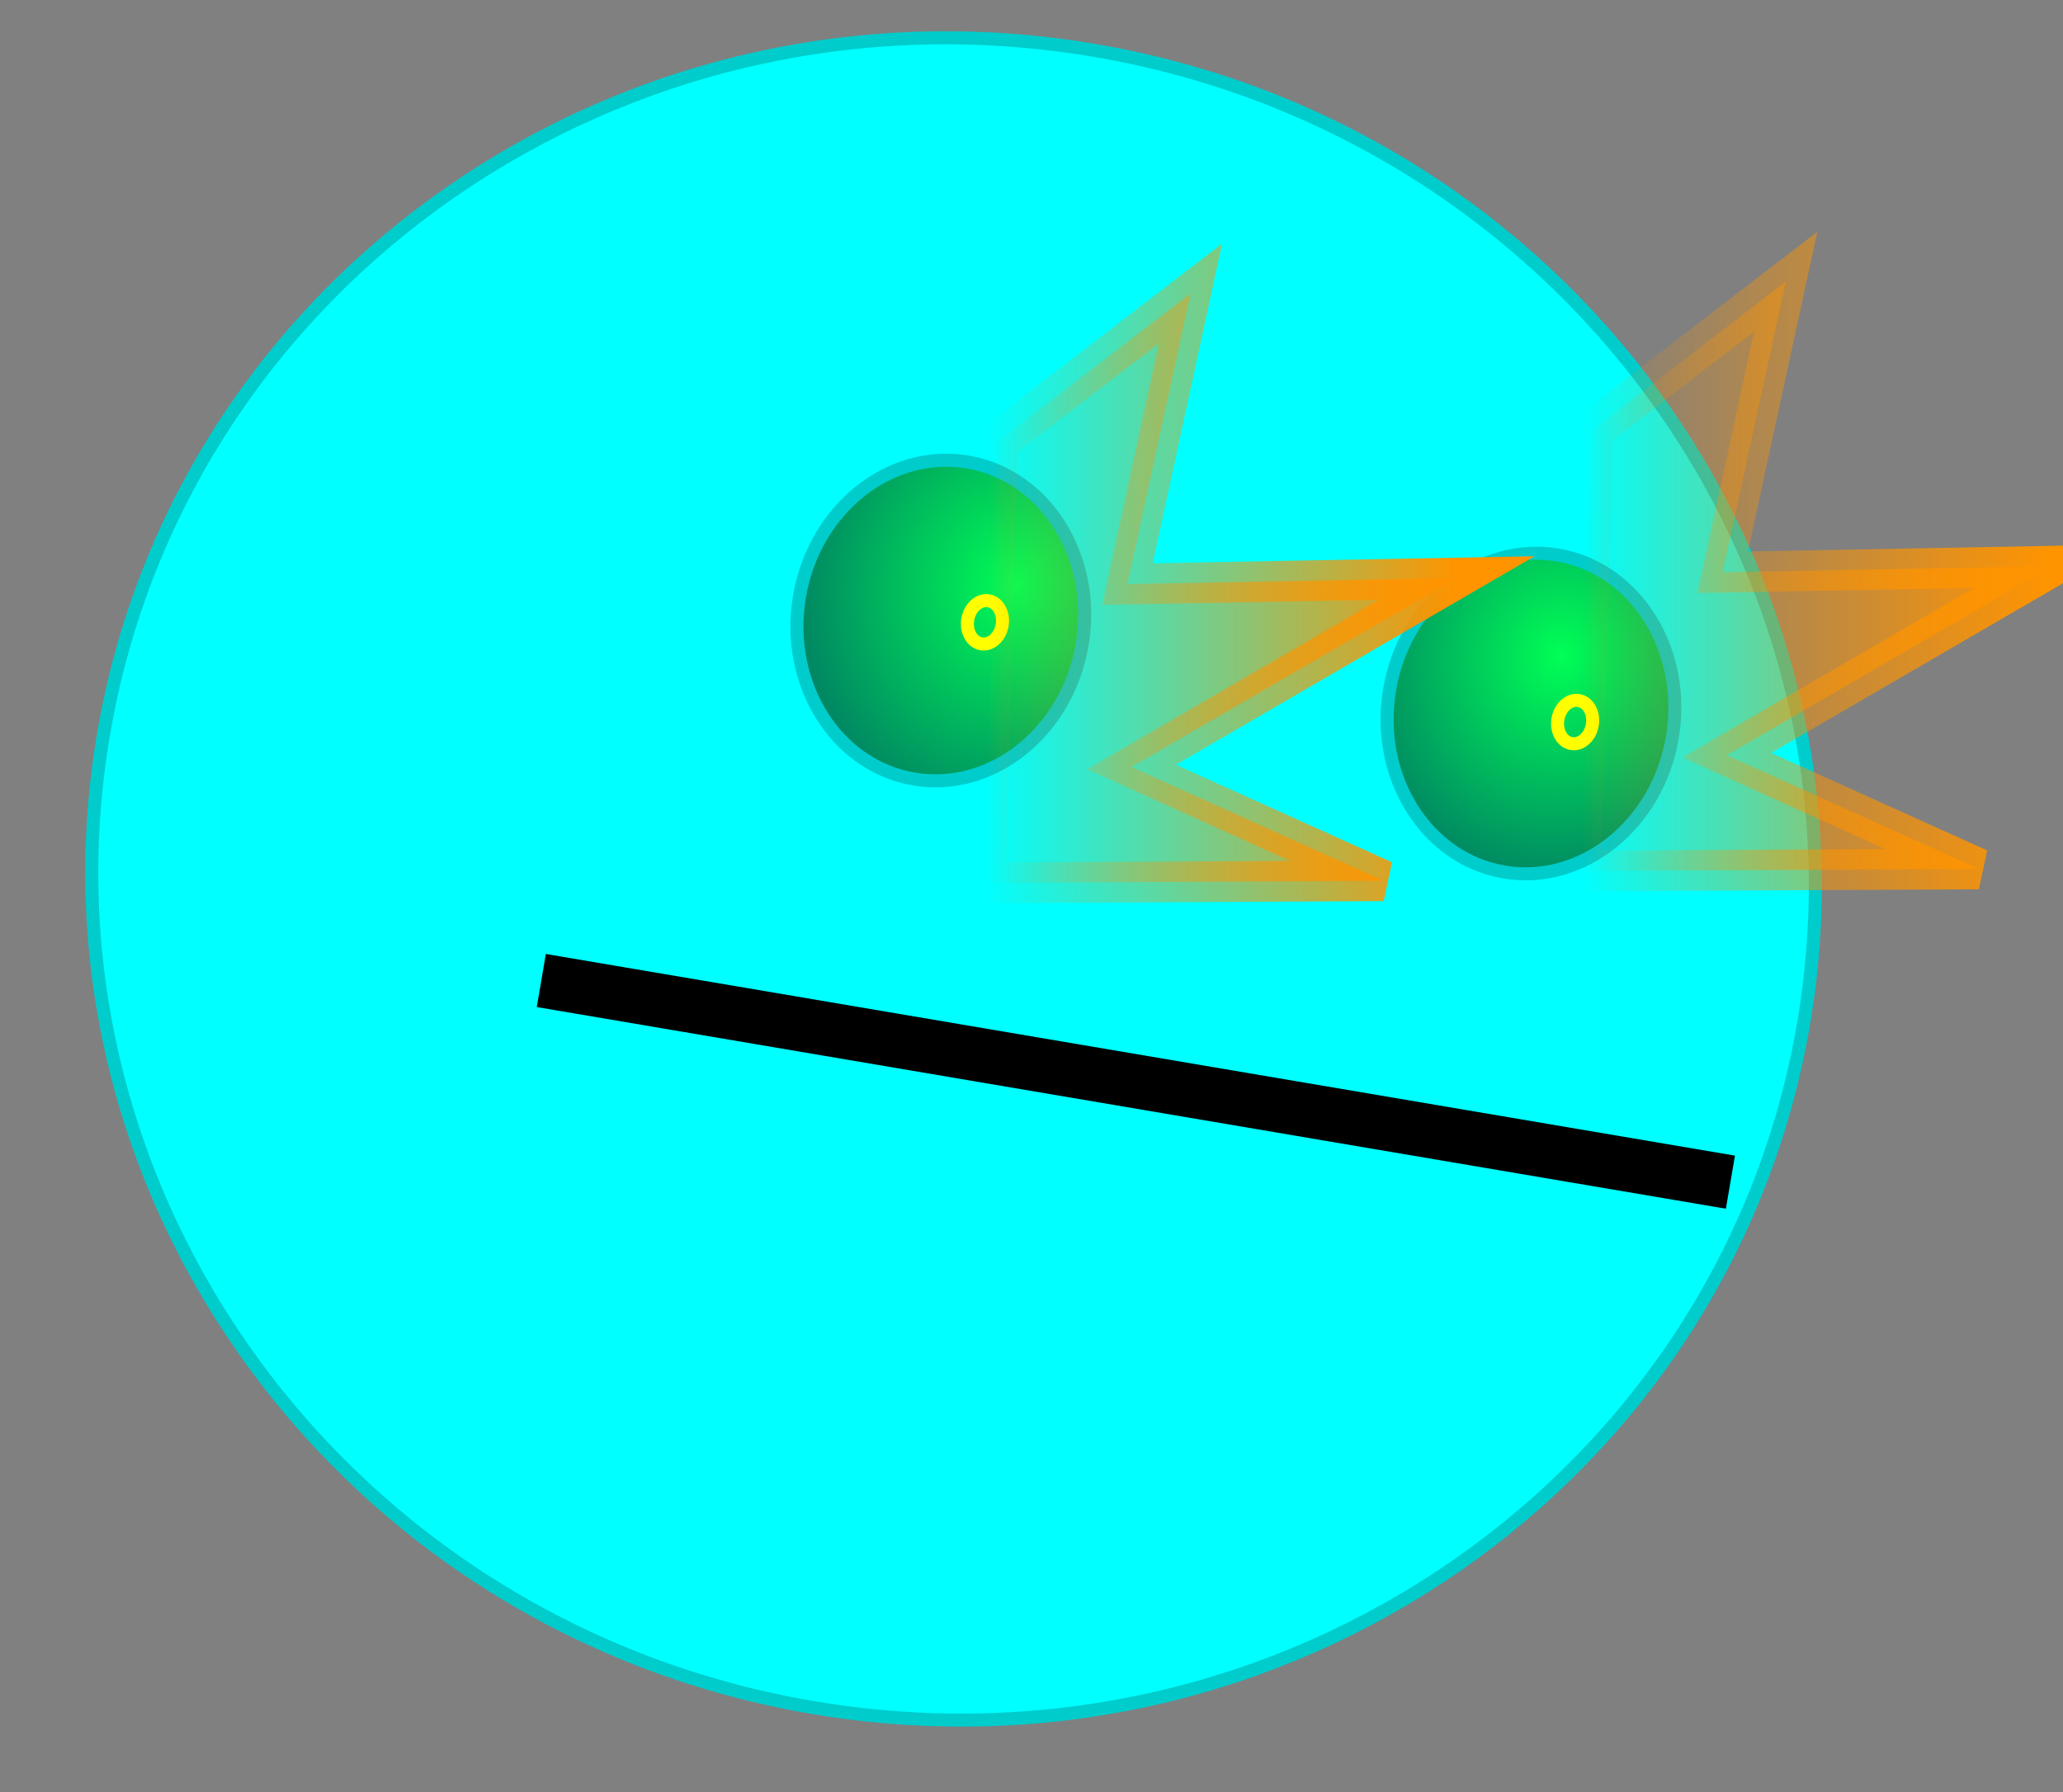 <svg version="1.1" width="61" height="53" viewBox="2 3 61 53" xmlns="http://www.w3.org/2000/svg" xmlns:xlink="http://www.w3.org/1999/xlink">
  <rect x="2" y="3" width="61" height="53" fill="#808080" stroke="none"/>
  <defs>
    <radialGradient id="grad_1" cx="0.742" cy="0.35" r="0.965">
      <stop offset="0" stop-color="#00FF55" stop-opacity="1"/>
      <stop offset="1" stop-color="#006666" stop-opacity="1"/>
    </radialGradient>
    <radialGradient id="grad_2" cx="0.57" cy="0.307" r="0.901">
      <stop offset="0" stop-color="#00FF55" stop-opacity="1"/>
      <stop offset="1" stop-color="#006666" stop-opacity="1"/>
    </radialGradient>
    <linearGradient id="grad_3" x2="1">
      <stop offset="0" stop-color="#FF9400" stop-opacity="0"/>
      <stop offset="1" stop-color="#FF9400" stop-opacity="1"/>
    </linearGradient>
    <linearGradient id="grad_4" x2="1">
      <stop offset="0" stop-color="#FF9400" stop-opacity="0"/>
      <stop offset="1" stop-color="#FF9400" stop-opacity="1"/>
    </linearGradient>
    <linearGradient id="grad_5" x2="1">
      <stop offset="0" stop-color="#FF9400" stop-opacity="0"/>
      <stop offset="1" stop-color="#FF9400" stop-opacity="1"/>
    </linearGradient>
    <linearGradient id="grad_6" x2="1">
      <stop offset="0" stop-color="#FF9400" stop-opacity="0"/>
      <stop offset="1" stop-color="#FF9400" stop-opacity="1"/>
    </linearGradient>
  </defs>
  <!-- Exported by Scratch - http://scratch.mit.edu/ -->
  <path id="ID0.3712550294585526" fill="#00FFFF" stroke="#00CCCC" stroke-width="2" d="M 313.675 77.350 C 350.182 77.350 383.264 91.805 407.218 115.157 C 431.172 138.510 446 170.760 446 206.350 C 446 241.940 431.172 274.190 407.218 297.543 C 383.264 320.895 350.182 335.350 313.675 335.350 C 277.168 335.350 244.086 320.895 220.132 297.543 C 196.178 274.190 181.350 241.940 181.350 206.350 C 181.350 170.760 196.178 138.510 220.132 115.157 C 244.086 91.805 277.168 77.350 313.675 77.350 Z " transform="matrix(0.19, 0.032, -0.032, 0.19, -22.8, -20.25)"/>
  <path id="ID0.7472577039152384" fill="url(#grad_1)" stroke="#00CCCC" stroke-width="2" d="M 231.350 64 C 237.420 64 242.920 66.765 246.902 71.232 C 250.885 75.699 253.350 81.867 253.350 88.675 C 253.350 95.483 250.885 101.651 246.902 106.118 C 242.920 110.585 237.420 113.350 231.350 113.350 C 225.280 113.350 219.780 110.585 215.798 106.118 C 211.815 101.651 209.350 95.483 209.350 88.675 C 209.350 81.867 211.815 75.699 215.798 71.232 C 219.780 66.765 225.280 64 231.350 64 Z " transform="matrix(0.19, 0.032, -0.032, 0.19, -11.3, -2.9)"/>
  <path id="ID0.7472577039152384" fill="url(#grad_2)" stroke="#00CCCC" stroke-width="2" d="M 231.350 64 C 237.420 64 242.920 66.765 246.902 71.232 C 250.885 75.699 253.350 81.867 253.350 88.675 C 253.350 95.483 250.885 101.651 246.902 106.118 C 242.920 110.585 237.420 113.350 231.350 113.350 C 225.280 113.350 219.780 110.585 215.798 106.118 C 211.815 101.651 209.350 95.483 209.350 88.675 C 209.350 81.867 211.815 75.699 215.798 71.232 C 219.780 66.765 225.280 64 231.350 64 Z " transform="matrix(0.19, 0.032, -0.032, 0.19, 6.15, -0.15)"/>
  <path id="ID0.8638461250811815" fill="none" stroke="#FFFF00" stroke-width="2" d="M 186.675 88.650 C 187.413 88.650 188.082 89.025 188.566 89.632 C 189.050 90.238 189.350 91.076 189.350 92 C 189.350 92.924 189.050 93.762 188.566 94.368 C 188.082 94.975 187.413 95.350 186.675 95.350 C 185.937 95.350 185.268 94.975 184.784 94.368 C 184.300 93.762 184 92.924 184 92 C 184 91.076 184.300 90.238 184.784 89.632 C 185.268 89.025 185.937 88.650 186.675 88.650 Z " transform="matrix(0.19, 0.032, -0.032, 0.19, -1.4, -2.05)"/>
  <path id="ID0.8638461250811815" fill="none" stroke="#FFFF00" stroke-width="2" d="M 186.675 88.650 C 187.413 88.650 188.082 89.025 188.566 89.632 C 189.050 90.238 189.350 91.076 189.350 92 C 189.350 92.924 189.050 93.762 188.566 94.368 C 188.082 94.975 187.413 95.350 186.675 95.350 C 185.937 95.350 185.268 94.975 184.784 94.368 C 184.300 93.762 184 92.924 184 92 C 184 91.076 184.300 90.238 184.784 89.632 C 185.268 89.025 185.937 88.650 186.675 88.650 Z " transform="matrix(0.19, 0.032, -0.032, 0.19, 16.05, 0.9)"/>
  <path id="ID0.33346087811514735" fill="none" stroke="#000000" stroke-width="2" d="M 215.500 184.350 L 284.850 184.350 L 284.850 184.350 L 215.500 184.350 L 215.500 184.350 Z " transform="matrix(0.507, 0.086, -0.134, 0.785, -66.55, -131.25)"/>
  <path id="ID0.4759591640904546" fill="url(#grad_3)" stroke="url(#grad_4)" stroke-width="2" stroke-linecap="round" d="M 240.900 188.700 L 241.500 167 L 251 159.700 L 247.900 174 L 264.100 173.700 L 248.100 183 L 260.500 188.600 L 240.900 188.700 Z " transform="matrix(0.601, 0, 0, 0.601, -113.65, -84.3)"/>
  <path id="ID0.4759591640904546" fill="url(#grad_5)" stroke="url(#grad_6)" stroke-width="2" stroke-linecap="round" d="M 240.900 188.700 L 241.500 167 L 251 159.700 L 247.900 174 L 264.100 173.700 L 248.100 183 L 260.500 188.600 L 240.900 188.700 Z " transform="matrix(0.601, 0, 0, 0.601, -96.05, -84.65)"/>
</svg>
